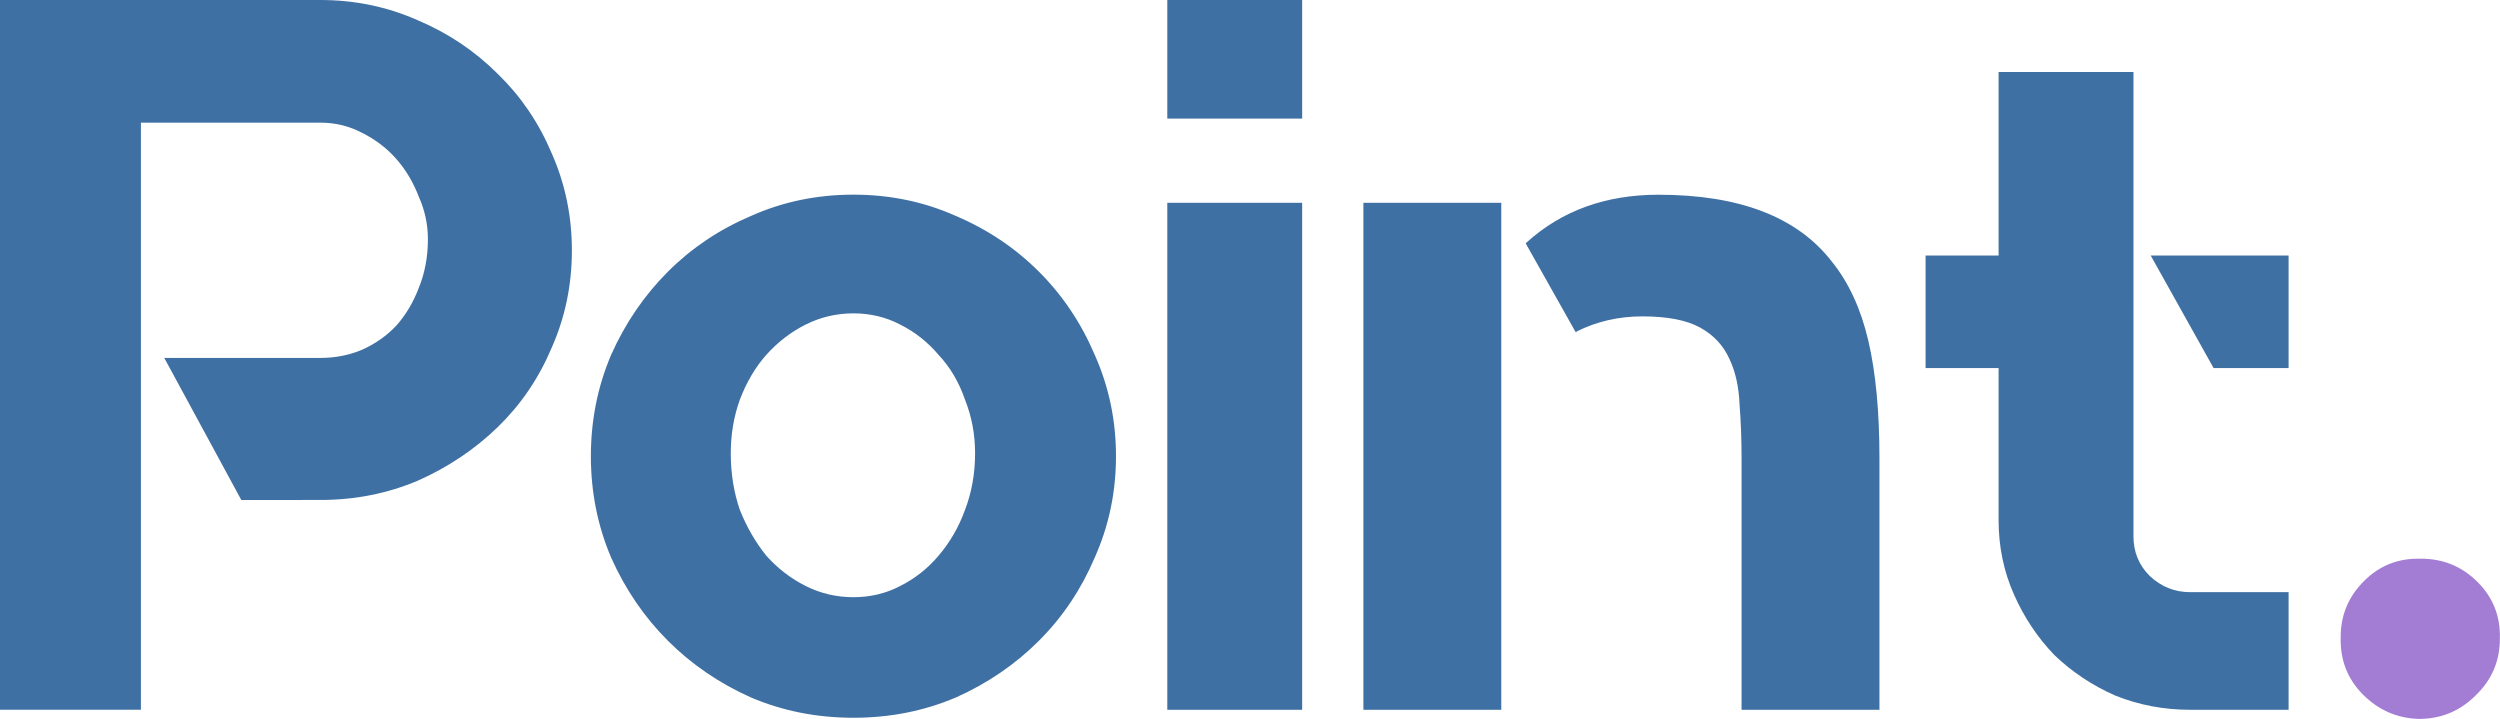 <svg xmlns="http://www.w3.org/2000/svg" viewBox="0 0 34.792 10.005">
  <g aria-label="Point." style="line-height:1.25" font-weight="400" font-size="53.333" font-family="sans-serif" letter-spacing="0"
    word-spacing="0">
    <path d="M4.459-9.5e-7q.72 0 1.355.282.635.268 1.115.748.48.466.748 1.101.282.635.282 1.355 0 .72-.282 1.355-.268.635-.748 1.101-.48.466-1.115.748-.635.268-1.355.268H3.358L2.286 4.981h2.173q.31 0 .579-.113.282-.127.48-.339.198-.226.31-.522.127-.31.127-.677 0-.31-.127-.593-.113-.296-.31-.522-.198-.226-.48-.367-.268-.141-.579-.141H1.961v8.17H-0V-9.5e-7zM11.877 2.709q.762 0 1.425.296.663.282 1.157.776.494.494.776 1.157.296.663.296 1.411 0 .748-.296 1.411-.282.663-.776 1.157-.494.494-1.157.79-.663.282-1.425.282-.762 0-1.425-.282-.663-.296-1.157-.79-.494-.494-.79-1.157-.282-.663-.282-1.411 0-.748.282-1.411.296-.663.79-1.157.494-.494 1.157-.776.663-.296 1.425-.296zm0 5.602q.353 0 .649-.155.31-.155.536-.423.24-.282.367-.635.141-.367.141-.79 0-.395-.141-.748-.127-.367-.367-.621-.226-.268-.536-.423-.296-.155-.649-.155-.353 0-.663.155-.31.155-.55.423-.226.254-.367.621-.127.353-.127.748 0 .423.127.79.141.353.367.635.24.268.55.423.31.155.663.155zM16.245 9.878V2.822h1.877v7.056zm0-9.878h1.877v1.651h-1.877zM18.974 2.822h1.919v7.056h-1.919zm6.519.818q.353.437.508 1.101.155.663.155 1.637v3.5H24.237v-3.5q0-.395-.028-.748-.014-.367-.141-.635-.127-.282-.409-.437-.282-.155-.804-.155-.494 0-.917.212v.014l-.014-.014-.691-1.228.014-.014q.734-.663 1.834-.663 1.693 0 2.413.931zM31.85 3.556v1.566h-1.044l-.875-1.566zm-2.159 3.909q0 .325.226.55.24.226.564.226h1.369v1.637h-1.369q-.55 0-1.044-.198-.48-.212-.847-.564-.353-.367-.564-.847-.212-.48-.212-1.03V5.122h-1.016V3.556h1.016V1.002h1.877z"
      fill="#3f70a4" />
    <path d="M33.69 7.775q.466 0 .79.325.325.325.31.79 0 .466-.339.79-.325.325-.79.325-.452-.014-.776-.339-.325-.325-.31-.804 0-.452.325-.776.325-.325.79-.31z"
      fill="#a37cd3" />
  </g>
</svg>